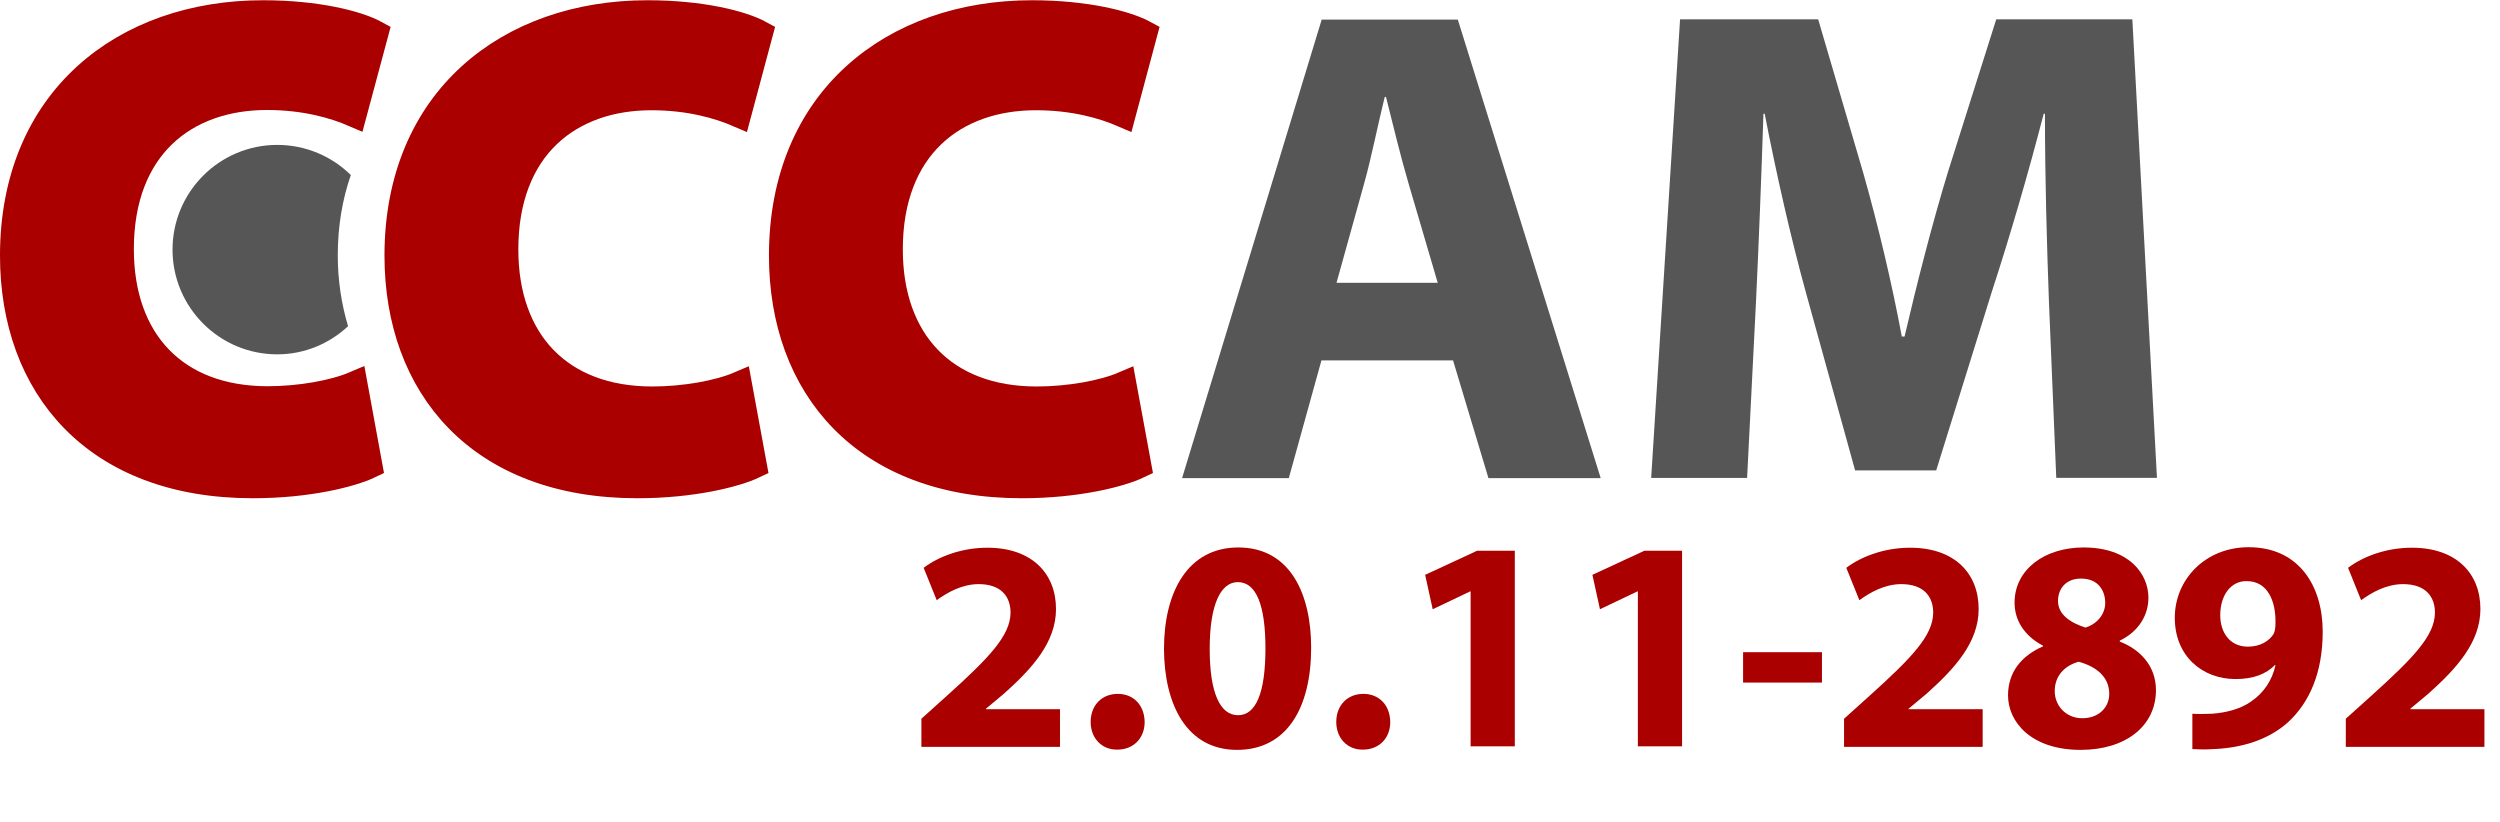 <?xml version="1.0" encoding="utf-8"?>
<!-- Generator: Adobe Illustrator 15.0.0, SVG Export Plug-In . SVG Version: 6.00 Build 0)  -->
<!DOCTYPE svg PUBLIC "-//W3C//DTD SVG 1.1//EN" "http://www.w3.org/Graphics/SVG/1.1/DTD/svg11.dtd">
<svg version="1.1" id="Layer_1" xmlns="http://www.w3.org/2000/svg" xmlns:xlink="http://www.w3.org/1999/xlink" x="0px" y="0px"
	 width="99.55px" height="32.72px" viewBox="0 0 99.55 32.72" style="enable-background:new 0 0 99.55 32.72;" xml:space="preserve"
	>
<style type="text/css">
<![CDATA[
	.st0{fill:#AA0000;}
	.st1{fill:#565656;}
	.st2{fill:#AA0000;stroke:#AA0000;stroke-miterlimit:10;}
]]>
</style>
<path class="st2" d="M14.73,18.55c-0.73,0.35-2.47,0.79-4.66,0.79c-6.31,0-9.57-3.96-9.57-9.16c0-6.23,4.44-9.67,9.97-9.67
	c2.14,0,3.77,0.41,4.5,0.81L14.1,4.56c-0.81-0.35-1.98-0.68-3.47-0.68c-3.25,0-5.8,1.98-5.8,6.04c0,3.66,2.17,5.96,5.83,5.96
	c1.27,0,2.63-0.24,3.47-0.6L14.73,18.55z"/>
<path class="st2" d="M30.04,18.55c-0.73,0.35-2.47,0.79-4.66,0.79c-6.31,0-9.57-3.96-9.57-9.16c0-6.23,4.44-9.67,9.97-9.67
	c2.14,0,3.77,0.41,4.5,0.81l-0.87,3.25c-0.81-0.35-1.98-0.68-3.47-0.68c-3.25,0-5.8,1.98-5.8,6.04c0,3.66,2.17,5.96,5.83,5.96
	c1.27,0,2.63-0.24,3.47-0.6L30.04,18.55z"/>
<path class="st2" d="M45.35,18.55c-0.73,0.35-2.47,0.79-4.66,0.79c-6.31,0-9.57-3.96-9.57-9.16c0-6.23,4.44-9.67,9.97-9.67
	c2.14,0,3.77,0.41,4.5,0.81l-0.87,3.25c-0.81-0.35-1.98-0.68-3.47-0.68c-3.25,0-5.8,1.98-5.8,6.04c0,3.66,2.17,5.96,5.83,5.96
	c1.27,0,2.63-0.24,3.47-0.6L45.35,18.55z"/>
<path class="st1" d="M52.62,14.35l-1.3,4.69h-4.25l5.56-18.26h5.42l5.69,18.26h-4.47l-1.41-4.69H52.62z M57.25,11.26l-1.14-3.88
	c-0.32-1.08-0.65-2.44-0.92-3.52h-0.05c-0.27,1.08-0.54,2.47-0.84,3.52l-1.08,3.88H57.25z"/>
<path class="st1" d="M81.59,12.04c-0.08-2.2-0.16-4.85-0.16-7.51h-0.05c-0.6,2.33-1.36,4.93-2.06,7.07l-2.22,7.13h-3.23l-1.95-7.05
	c-0.6-2.17-1.19-4.77-1.65-7.15h-0.05c-0.08,2.47-0.19,5.28-0.3,7.56l-0.35,6.94h-3.82L66.9,0.77h5.5l1.79,6.1
	c0.6,2.11,1.14,4.39,1.54,6.53h0.11c0.49-2.11,1.11-4.53,1.73-6.56l1.92-6.07h5.42l0.98,18.26h-4.01L81.59,12.04z"/>
<path class="st1" d="M13.45,10.17c0-1.18,0.19-2.25,0.52-3.2c-0.75-0.74-1.79-1.2-2.93-1.2c-2.3,0-4.17,1.87-4.17,4.17
	s1.87,4.17,4.17,4.17c1.09,0,2.08-0.43,2.82-1.12C13.6,12.12,13.45,11.17,13.45,10.17z"/>
<g>
	<path class="st0" d="M36.69,29.72v-1.1l1-0.9c1.71-1.54,2.54-2.41,2.55-3.32c0-0.64-0.37-1.14-1.27-1.14
		c-0.67,0-1.26,0.34-1.67,0.64l-0.52-1.29c0.58-0.44,1.5-0.8,2.54-0.8c1.77,0,2.73,1.03,2.73,2.44c0,1.32-0.94,2.36-2.07,3.37
		l-0.72,0.6v0.02h2.95v1.5H36.69z"/>
	<path class="st0" d="M43.43,28.75c0-0.66,0.44-1.12,1.08-1.12c0.62,0,1.06,0.44,1.07,1.12c0,0.63-0.43,1.1-1.09,1.1
		C43.87,29.86,43.43,29.39,43.43,28.75z"/>
	<path class="st0" d="M52.21,25.79c0,2.4-0.97,4.07-2.95,4.07c-2.01,0-2.9-1.81-2.91-4.02c0-2.27,0.95-4.04,2.96-4.04
		C51.38,21.8,52.21,23.66,52.21,25.79z M48.17,25.84c0,1.79,0.43,2.64,1.13,2.64c0.71,0,1.09-0.89,1.09-2.66
		c0-1.73-0.37-2.64-1.1-2.64C48.63,23.18,48.17,24.02,48.17,25.84z"/>
	<path class="st0" d="M53.21,28.75c0-0.66,0.44-1.12,1.08-1.12c0.62,0,1.06,0.44,1.07,1.12c0,0.63-0.43,1.1-1.09,1.1
		C53.65,29.86,53.21,29.39,53.21,28.75z"/>
	<path class="st0" d="M58.56,23.55h-0.02l-1.49,0.71l-0.3-1.37l2.07-0.96h1.5v7.79h-1.76V23.55z"/>
	<path class="st0" d="M65.22,23.55H65.2l-1.49,0.71l-0.3-1.37l2.07-0.96h1.5v7.79h-1.76V23.55z"/>
	<path class="st0" d="M72.55,25.97v1.21h-3.14v-1.21H72.55z"/>
	<path class="st0" d="M73.43,29.72v-1.1l1-0.9c1.71-1.54,2.54-2.41,2.55-3.32c0-0.64-0.37-1.14-1.27-1.14
		c-0.67,0-1.26,0.34-1.67,0.64l-0.52-1.29c0.58-0.44,1.5-0.8,2.54-0.8c1.78,0,2.73,1.03,2.73,2.44c0,1.32-0.94,2.36-2.07,3.37
		l-0.72,0.6v0.02h2.95v1.5H73.43z"/>
	<path class="st0" d="M81.35,25.71c-0.76-0.4-1.13-1.03-1.13-1.71c0-1.32,1.19-2.2,2.75-2.2c1.82,0,2.58,1.06,2.58,2
		c0,0.67-0.36,1.33-1.14,1.71v0.04c0.77,0.29,1.44,0.94,1.44,1.93c0,1.42-1.19,2.38-3,2.38c-1.98,0-2.89-1.12-2.89-2.17
		c0-0.93,0.54-1.58,1.39-1.95V25.71z M83.99,27.63c0-0.68-0.52-1.09-1.22-1.28c-0.6,0.17-0.95,0.6-0.95,1.16
		c-0.01,0.56,0.42,1.09,1.1,1.09C83.56,28.6,83.99,28.18,83.99,27.63z M81.95,23.93c0,0.53,0.47,0.86,1.09,1.06
		c0.42-0.12,0.79-0.5,0.79-0.98c0-0.49-0.28-0.97-0.95-0.97C82.26,23.03,81.95,23.45,81.95,23.93z"/>
	<path class="st0" d="M87.3,28.42c0.24,0.02,0.43,0.01,0.79,0c0.56-0.04,1.13-0.19,1.54-0.48c0.52-0.35,0.85-0.86,0.98-1.45
		l-0.02-0.01c-0.35,0.36-0.86,0.56-1.57,0.56c-1.32,0-2.42-0.91-2.42-2.44s1.22-2.81,2.94-2.81c2,0,2.95,1.54,2.95,3.36
		c0,1.63-0.52,2.81-1.37,3.6c-0.74,0.67-1.77,1.03-2.99,1.08c-0.3,0.02-0.62,0.01-0.83,0V28.42z M88.41,24.5
		c0,0.67,0.37,1.25,1.1,1.25c0.5,0,0.85-0.23,1.02-0.5c0.06-0.12,0.08-0.24,0.08-0.47c0.01-0.83-0.3-1.64-1.15-1.64
		C88.85,23.13,88.41,23.68,88.41,24.5z"/>
	<path class="st0" d="M93.41,29.72v-1.1l1-0.9c1.71-1.54,2.54-2.41,2.55-3.32c0-0.64-0.37-1.14-1.27-1.14
		c-0.67,0-1.26,0.34-1.67,0.64l-0.52-1.29c0.58-0.44,1.5-0.8,2.54-0.8c1.78,0,2.73,1.03,2.73,2.44c0,1.32-0.94,2.36-2.07,3.37
		l-0.72,0.6v0.02h2.95v1.5H93.41z"/>
</g>
</svg>
